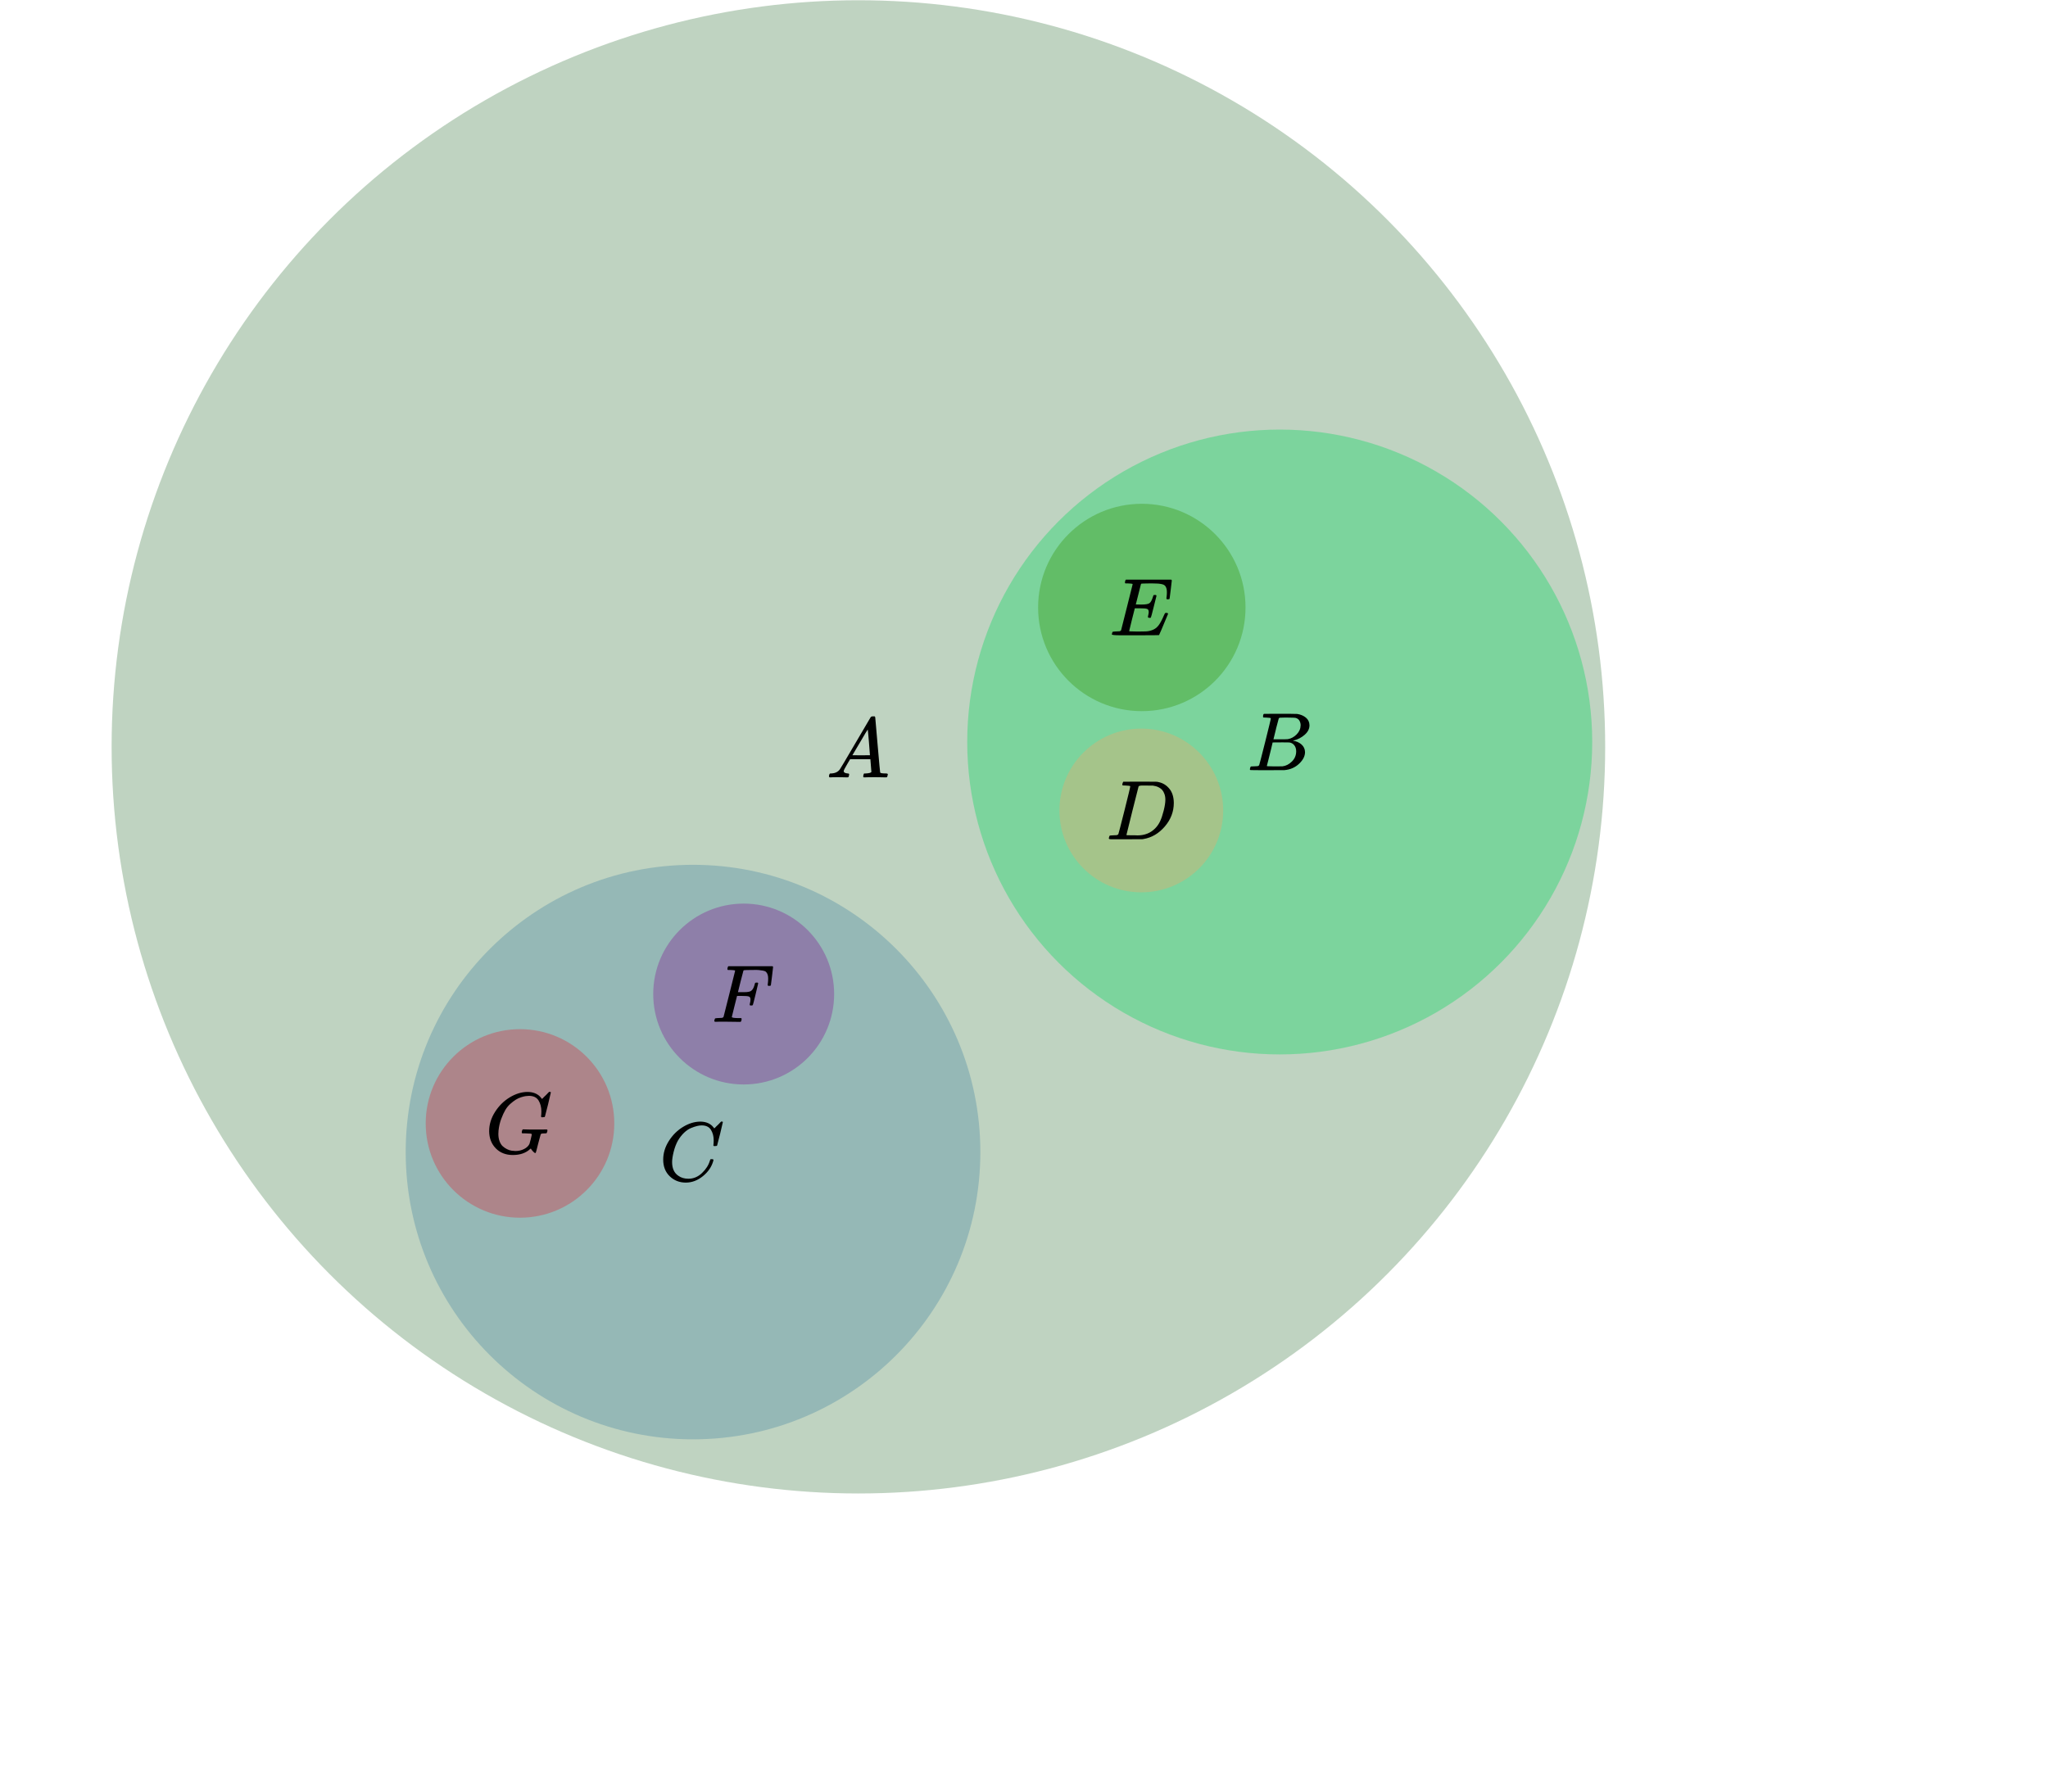<svg version="1.2" xmlns="http://www.w3.org/2000/svg" viewBox="0 0 800 700">
  <circle
    fill="#81a985"
    fill-opacity="0.5"
    cx="335.312"
    cy="291.809"
    stroke="none"
    r="291.712"
  >
    <title>`A`.icon</title>
  </circle>
  <circle
    fill="#6d9eac"
    fill-opacity="0.5"
    cx="270.713"
    cy="450.129"
    stroke="none"
    r="112.24"
  >
    <title>`C`.icon</title>
  </circle>
  <g
    transform="rotate(0, 259.062, 434.798)translate(259.062, 434.798)"
    string="C"
  >
    <title>`C`.text</title>
    <svg
      xmlns="http://www.w3.org/2000/svg"
      width="23.302"
      height="30.66"
      role="img"
      focusable="false"
      viewBox="1.533 -21.615 21.769 22.29"
    >
      <path
        stroke="none"
        fill="#000000"
        stroke-width="0"
        d="M1.533-7.726Q1.533-11.252 3.587-14.502T8.769-19.653 15.023-21.585Q17.783-21.585 19.408-20.021 19.684-19.714 19.868-19.5T20.113-19.193L20.144-19.101Q20.236-19.101 20.971-19.898 21.186-20.082 21.431-20.328T21.922-20.818 22.229-21.155L22.688-21.615H22.872Q23.302-21.615 23.302-21.401 23.302-21.278 22.32-17.2 21.217-12.939 21.217-12.908 21.155-12.755 21.063-12.724T20.512-12.663H20.021Q19.837-12.847 19.837-12.939 19.837-12.969 19.868-13.153T19.929-13.766 19.96-14.747Q19.96-16.924 18.979-18.549T15.637-20.205Q14.839-20.205 13.92-19.99T11.712-19.254 9.167-17.538 6.929-14.686Q5.948-12.939 5.365-10.608T4.783-6.807Q4.783-3.311 7.113-1.778 8.585-0.736 10.731-0.736 13.521-0.736 15.698-2.821T18.58-7.358Q18.703-7.757 18.764-7.818T19.254-7.88Q19.868-7.88 19.868-7.604 19.868-7.45 19.837-7.328 18.948-4.047 16.035-1.686T9.781 0.675Q6.316 0.675 3.924-1.625T1.533-7.726Z"
        fill-opacity="1"
      ></path>
    </svg>
  </g>
  <circle
    fill="#3bd67a"
    fill-opacity="0.5"
    cx="499.891"
    cy="289.911"
    stroke="none"
    r="122.071"
  >
    <title>`B`.icon</title>
  </circle>
  <g
    transform="rotate(0, 488.246, 274.577)translate(488.246, 274.577)"
    string="B"
  >
    <title>`B`.text</title>
    <svg
      xmlns="http://www.w3.org/2000/svg"
      width="23.271"
      height="30.66"
      role="img"
      focusable="false"
      viewBox="1.073 -20.941 22.106 20.941"
    >
      <path
        stroke="none"
        fill="#000000"
        stroke-width="0"
        d="M7.082-19.53Q6.255-19.53 6.101-19.561T5.948-19.898Q5.948-20.726 6.285-20.91 6.316-20.941 10.271-20.941 18.212-20.941 18.641-20.879 20.573-20.573 21.861-19.5T23.179-16.679Q23.179-14.717 21.401-13.153T17.323-11.038L17.016-10.946Q18.979-10.67 20.236-9.535T21.523-6.715Q21.523-4.476 19.316-2.391T13.889-0.031Q13.674 0 7.42 0 1.288 0 1.196-0.061 1.073-0.153 1.073-0.307 1.073-0.521 1.134-0.736 1.288-1.318 1.441-1.38 1.564-1.41 1.901-1.41H2.085Q2.913-1.41 3.924-1.502 4.354-1.594 4.507-1.87 4.599-1.993 6.715-10.394T8.83-19.254Q8.83-19.469 7.082-19.53ZM19.898-16.679Q19.898-17.599 19.438-18.396T17.936-19.438Q17.721-19.5 15.115-19.53 14.502-19.53 13.828-19.53T12.755-19.5H12.356Q11.896-19.469 11.773-19.193 11.712-19.071 10.792-15.514 10.792-15.422 10.762-15.33L9.811-11.467H12.295Q14.778-11.467 15.146-11.528 16.986-11.835 18.427-13.306T19.898-16.679ZM18.243-7.021Q18.243-8.37 17.538-9.259T15.698-10.302Q15.514-10.332 13.153-10.332 9.535-10.332 9.505-10.302 9.505-10.24 8.983-8.064T7.91-3.741L7.358-1.594Q7.358-1.472 7.726-1.472T10.21-1.41Q12.939-1.41 13.153-1.441 15.054-1.656 16.648-3.219T18.243-7.021Z"
        fill-opacity="1"
      ></path>
    </svg>
  </g>
  <circle
    fill="#88469c"
    fill-opacity="0.5"
    cx="290.502"
    cy="388.384"
    stroke="none"
    r="35.333"
  >
    <title>`F`.icon</title>
  </circle>
  <g
    transform="rotate(0, 279.02, 373.055)translate(279.02, 373.055)"
    string="F"
  >
    <title>`F`.text</title>
    <svg
      xmlns="http://www.w3.org/2000/svg"
      width="22.964"
      height="30.66"
      role="img"
      focusable="false"
      viewBox="0.95 -20.849 22.014 20.849"
    >
      <path
        stroke="none"
        fill="#000000"
        stroke-width="0"
        d="M1.472-0.031Q0.95-0.031 0.95-0.337 0.95-0.399 1.042-0.766 1.165-1.257 1.288-1.318T1.993-1.41Q2.821-1.41 3.833-1.502 4.262-1.594 4.415-1.87 4.476-2.024 6.592-10.486T8.738-19.071Q8.738-19.285 8.615-19.285 8.37-19.377 6.99-19.438H6.04Q5.856-19.622 5.856-19.684T5.917-20.205Q6.04-20.726 6.224-20.849H22.75Q22.964-20.726 22.964-20.512 22.964-20.358 22.566-17.078T22.137-13.705Q22.075-13.49 21.523-13.49H21.155Q20.941-13.644 20.941-13.889 20.941-13.92 21.033-14.625T21.125-16.25Q21.125-17.17 20.91-17.752T20.328-18.703 19.193-19.193 17.63-19.408 15.422-19.438H14.717Q12.203-19.408 12.049-19.346 11.896-19.285 11.835-19.101 11.804-19.071 10.792-15.085L9.811-11.13H11.498Q11.589-11.13 12.203-11.13T13.061-11.16 13.736-11.252 14.472-11.467 14.993-11.835Q15.391-12.203 15.667-12.847T16.066-14.012 16.219-14.563Q16.311-14.717 16.802-14.717H17.17Q17.384-14.563 17.384-14.41 17.384-14.318 16.434-10.394T15.391-6.347Q15.33-6.132 14.778-6.132H14.41Q14.196-6.316 14.196-6.5 14.196-6.592 14.349-7.174T14.502-8.401Q14.502-9.29 13.889-9.505T11.16-9.719H9.474L8.493-5.825Q7.512-2.024 7.512-1.84 7.512-1.41 10.24-1.41H11.007Q11.191-1.226 11.191-1.196T11.13-0.583Q11.007-0.184 10.823 0H10.302Q9.045-0.061 5.672-0.061 3.679-0.061 2.637-0.061T1.472-0.031Z"
        fill-opacity="1"
      ></path>
    </svg>
  </g>
  <circle
    fill="#cfb479"
    fill-opacity="0.5"
    cx="445.822"
    cy="316.659"
    stroke="none"
    r="31.988"
  >
    <title>`D`.icon</title>
  </circle>
  <g
    transform="rotate(0, 433.131, 301.328)translate(433.131, 301.328)"
    string="D"
  >
    <title>`D`.text</title>
    <svg
      xmlns="http://www.w3.org/2000/svg"
      width="25.386"
      height="30.66"
      role="img"
      focusable="false"
      viewBox="1.012 -20.941 23.608 20.941"
    >
      <path
        stroke="none"
        fill="#000000"
        stroke-width="0"
        d="M8.799-19.254Q8.799-19.469 7.052-19.53 6.347-19.53 6.132-19.561T5.917-19.837Q5.917-20.082 6.04-20.45T6.255-20.91Q6.316-20.941 12.356-20.941 17.476-20.91 18.089-20.91T19.316-20.726Q21.523-20.205 23.056-18.304T24.62-13.214Q24.62-8.431 21.339-4.63T13.613-0.092L13.184-0.031 7.236 0H3.833 2.208Q1.472 0 1.257-0.061T1.012-0.337Q1.012-0.399 1.104-0.766 1.226-1.257 1.349-1.318T2.054-1.41Q2.882-1.41 3.894-1.502 4.323-1.594 4.476-1.87 4.568-1.993 6.684-10.394T8.799-19.254ZM21.554-14.38Q21.554-15.545 21.217-16.464T20.42-17.905 19.285-18.795 18.089-19.285 17.016-19.5Q16.955-19.5 16.587-19.5T15.698-19.5 14.686-19.53H13.368Q12.019-19.53 11.835-19.224 11.773-19.101 9.597-10.394T7.42-1.594Q7.42-1.472 7.757-1.472T10.118-1.441Q10.271-1.441 10.7-1.441T11.436-1.41Q15.299-1.41 17.813-3.924 18.917-5.028 19.622-6.5T20.941-10.394 21.554-14.38Z"
        fill-opacity="1"
      ></path>
    </svg>
  </g>
  <circle
    fill="#48a632"
    fill-opacity="0.5"
    cx="446.022"
    cy="237.349"
    stroke="none"
    r="40.509"
  >
    <title>`E`.icon</title>
  </circle>
  <g
    transform="rotate(0, 434.31, 222.018)translate(434.31, 222.018)"
    string="E"
  >
    <title>`E`.text</title>
    <svg
      xmlns="http://www.w3.org/2000/svg"
      width="23.424"
      height="30.66"
      role="img"
      focusable="false"
      viewBox="0.95 -20.849 22.474 20.849"
    >
      <path
        stroke="none"
        fill="#000000"
        stroke-width="0"
        d="M15.085-6.531Q14.472-6.531 14.472-6.929 14.472-7.052 14.625-7.665T14.778-8.738Q14.778-9.689 14.134-9.903T11.16-10.118H9.566Q9.535-10.056 8.493-5.887T7.45-1.594Q7.45-1.472 7.788-1.472T10.24-1.41Q13.122-1.41 14.042-1.472T15.882-1.87Q17.384-2.361 18.365-3.587T20.542-7.604Q20.849-8.278 20.941-8.34 21.155-8.401 21.401-8.401 22.014-8.401 22.014-8.002 18.795-0.215 18.641-0.061 18.549 0 9.873 0H4.078Q0.95 0 0.95-0.337 0.95-0.399 1.042-0.766 1.165-1.257 1.288-1.318T1.993-1.41Q2.821-1.41 3.833-1.502 4.262-1.594 4.415-1.87 4.476-2.024 6.592-10.486T8.738-19.071Q8.738-19.285 8.615-19.285 8.37-19.377 6.99-19.438H6.04Q5.856-19.622 5.856-19.684T5.917-20.205Q6.04-20.726 6.224-20.849H23.21Q23.424-20.726 23.424-20.512 23.424-20.358 23.026-17.078T22.596-13.705Q22.535-13.49 21.983-13.49H21.615Q21.401-13.644 21.401-13.889L21.493-14.594Q21.585-15.33 21.585-16.188 21.585-17.108 21.37-17.721T20.787-18.672 19.714-19.163 18.273-19.377 16.311-19.438H14.87Q12.172-19.408 12.019-19.346 11.896-19.285 11.835-19.071 11.804-18.979 10.884-15.299T9.934-11.559Q10.639-11.528 11.406-11.528H12.203Q14.226-11.528 14.993-11.988T16.372-14.472Q16.495-14.962 16.556-15.023T17.078-15.115Q17.231-15.115 17.323-15.115T17.476-15.085 17.538-15.054 17.599-14.931 17.691-14.809L16.679-10.762Q15.667-6.684 15.575-6.623 15.483-6.531 15.085-6.531Z"
        fill-opacity="1"
      ></path>
    </svg>
  </g>
  <g
    transform="rotate(0, 323.816, 276.484)translate(323.816, 276.484)"
    string="A"
  >
    <title>`A`.text</title>
    <svg
      xmlns="http://www.w3.org/2000/svg"
      width="22.995"
      height="30.66"
      role="img"
      focusable="false"
      viewBox="1.073 -21.953 21.186 21.953"
    >
      <path
        stroke="none"
        fill="#000000"
        stroke-width="0"
        d="M6.377-2.269Q6.377-1.533 7.788-1.41 8.34-1.41 8.34-1.073 8.34-1.042 8.278-0.675 8.186-0.245 8.094-0.123T7.696 0Q7.634 0 7.328 0T6.285-0.031 4.323-0.061Q2.146-0.061 1.533 0H1.288Q1.073-0.215 1.073-0.337 1.134-1.165 1.472-1.41H1.901Q4.047-1.502 5.028-2.943 5.212-3.127 10.578-12.295T16.035-21.585Q16.25-21.953 16.771-21.953H17.016 17.538Q17.721-21.677 17.721-21.646L18.58-11.743Q19.438-1.84 19.5-1.748 19.653-1.41 21.493-1.41 22.259-1.41 22.259-1.104 22.259-1.042 22.167-0.675 22.075-0.215 22.014-0.123T21.585 0Q21.493 0 21.155 0T19.96-0.031 17.721-0.061Q14.839-0.061 13.95 0H13.582Q13.398-0.184 13.398-0.276T13.46-0.828Q13.582-1.226 13.644-1.318L13.766-1.41H14.38Q16.035-1.502 16.342-1.932L15.974-6.531H8.677L7.634-4.752Q6.377-2.637 6.377-2.269ZM15.821-7.972Q15.821-8.309 15.453-12.755T15.023-17.231L14.196-15.913Q13.705-15.085 12.264-12.632L9.505-7.972 12.663-7.941Q15.821-7.941 15.821-7.972Z"
        fill-opacity="1"
      ></path>
    </svg>
  </g>
  <circle
    fill="#c6525e"
    fill-opacity="0.5"
    cx="203.123"
    cy="438.94"
    stroke="none"
    r="36.831"
  >
    <title>`G`.icon</title>
  </circle>
  <g
    transform="rotate(0, 191.076, 423.61)translate(191.076, 423.61)"
    string="G"
  >
    <title>`G`.text</title>
    <svg
      xmlns="http://www.w3.org/2000/svg"
      width="24.099"
      height="30.66"
      role="img"
      focusable="false"
      viewBox="1.533 -21.615 21.769 22.29"
    >
      <path
        stroke="none"
        fill="#000000"
        stroke-width="0"
        d="M1.533-7.726Q1.533-11.252 3.587-14.502T8.769-19.653 15.023-21.585Q17.783-21.585 19.408-20.021 19.684-19.714 19.868-19.5T20.113-19.193L20.144-19.101Q20.236-19.101 20.971-19.898 21.186-20.082 21.431-20.328T21.922-20.818 22.229-21.155L22.688-21.615H22.872Q23.302-21.615 23.302-21.401 23.302-21.278 22.32-17.2 21.217-12.939 21.217-12.908 21.155-12.755 21.063-12.724T20.512-12.663H20.021Q19.837-12.847 19.837-12.939 19.837-12.969 19.868-13.153T19.929-13.766 19.96-14.747Q19.96-16.924 18.979-18.549T15.637-20.205Q15.085-20.205 14.441-20.113T12.816-19.714 10.946-18.856 9.014-17.384 7.236-15.207 5.795-12.08 4.844-7.972Q4.783-7.42 4.783-6.776 4.783-5.304 5.212-4.17T6.316-2.422 7.849-1.38 9.443-0.858 10.823-0.736Q12.479-0.736 13.858-1.441T15.759-3.25Q15.851-3.495 16.219-4.936T16.587-6.561Q16.587-6.807 16.188-6.868T14.349-6.96H13.214Q13.03-7.144 13.03-7.205T13.092-7.788Q13.214-8.186 13.398-8.37H13.92Q15.146-8.309 18.212-8.309 19.438-8.309 20.205-8.309T21.309-8.34 21.677-8.34Q22.106-8.34 22.106-8.064 22.106-8.002 22.045-7.634 21.891-7.052 21.738-6.99 21.646-6.96 21.278-6.96 20.665-6.96 20.021-6.868 19.806-6.776 19.714-6.592T19.285-5.028Q19.009-4.016 18.825-3.311 18.059-0.184 17.967-0.092 17.905-0.031 17.813-0.031 17.507-0.031 16.955-0.644T16.25-1.594Q16.25-1.625 16.188-1.594T16.005-1.441Q13.736 0.675 9.873 0.675 6.163 0.675 3.863-1.686T1.533-7.726Z"
        fill-opacity="1"
      ></path>
    </svg>
  </g>
</svg>
